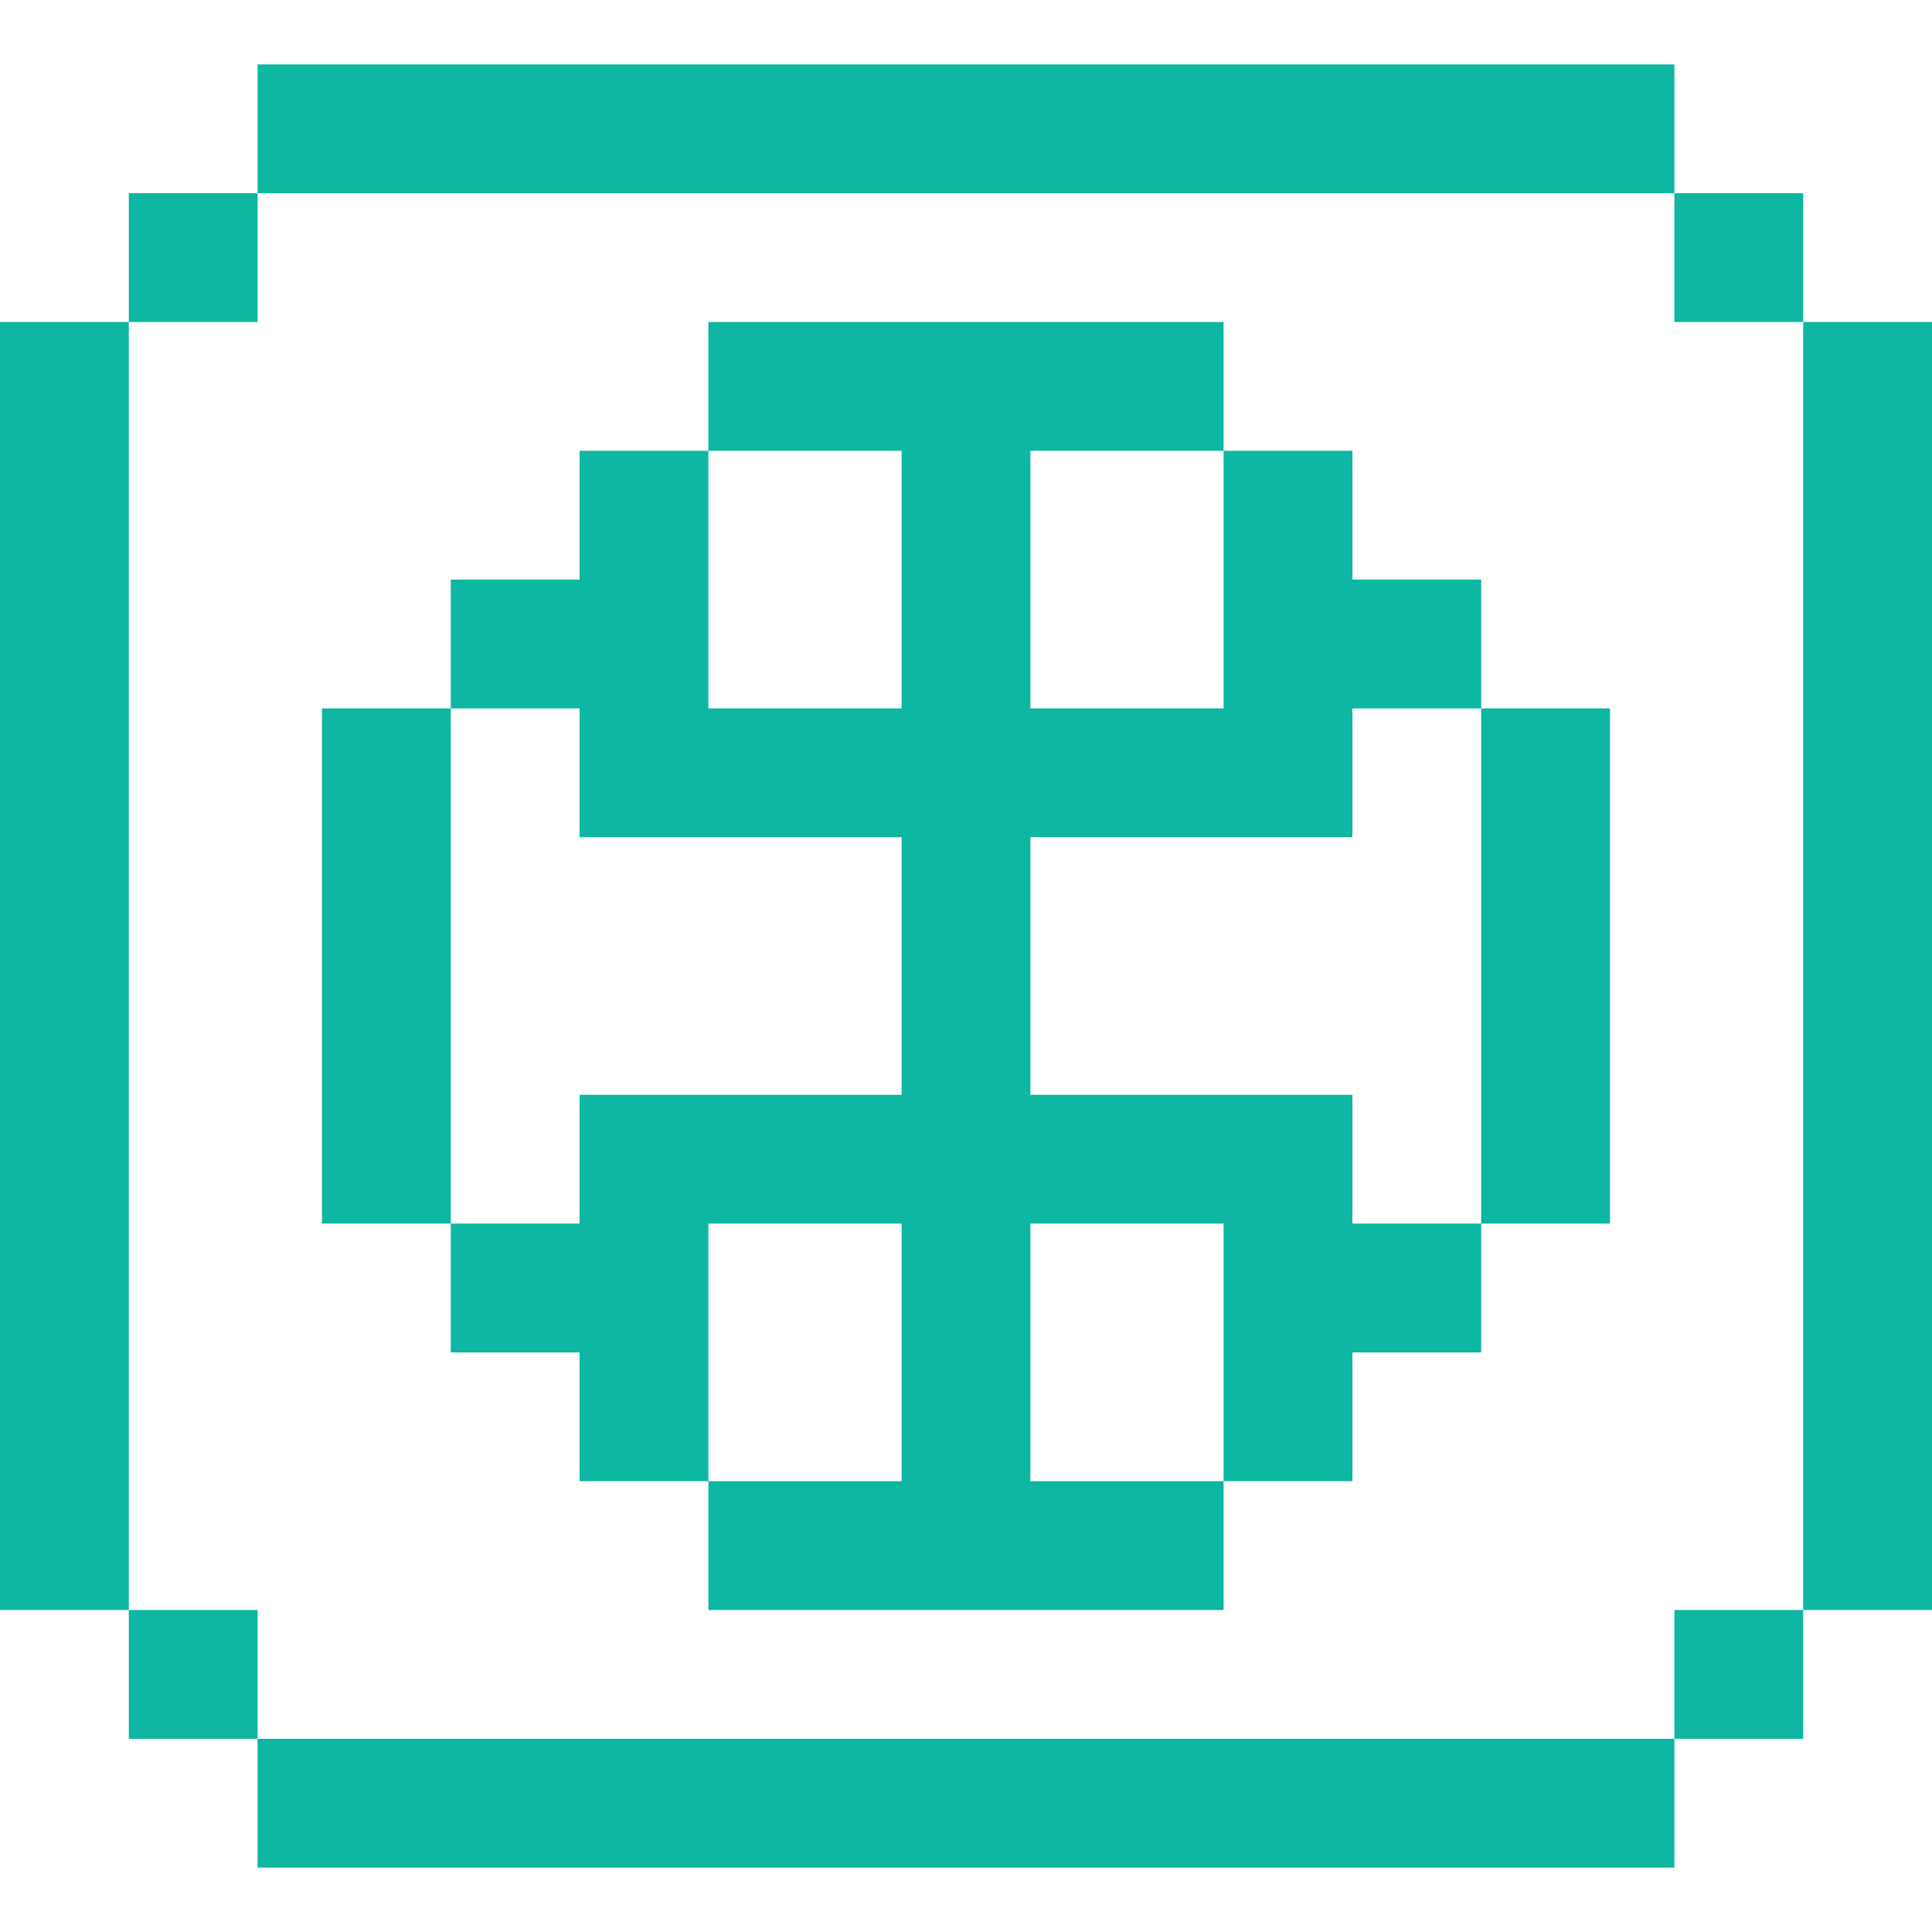 <svg width="30" height="30" viewBox="0 0 30 30" fill="none" xmlns="http://www.w3.org/2000/svg">
<path fill-rule="evenodd" clip-rule="evenodd" d="M26 1H4V3H2V5H0V25H2V27H4V29H26V27H28V25H30V5H28V3H26V1ZM26 3V5H28V25H26V27H4V25H2V5H4V3H26Z" fill="#0DB7A2"/>
<path d="M11 7V5H19V7H16V11H19V7H21V9H23V11H21V13H16V17H21V19H23V21H21V23H19V19H16V23H19V25H11V23H14V19H11V23H9V21H7V19H9V17H14V13H9V11H7V9H9V7H11V11H14V7H11Z" fill="#0DB7A2"/>
<path d="M7 11V19H5V11H7Z" fill="#0DB7A2"/>
<path d="M23 19H25V11H23V19Z" fill="#0DB7A2"/>
</svg>
